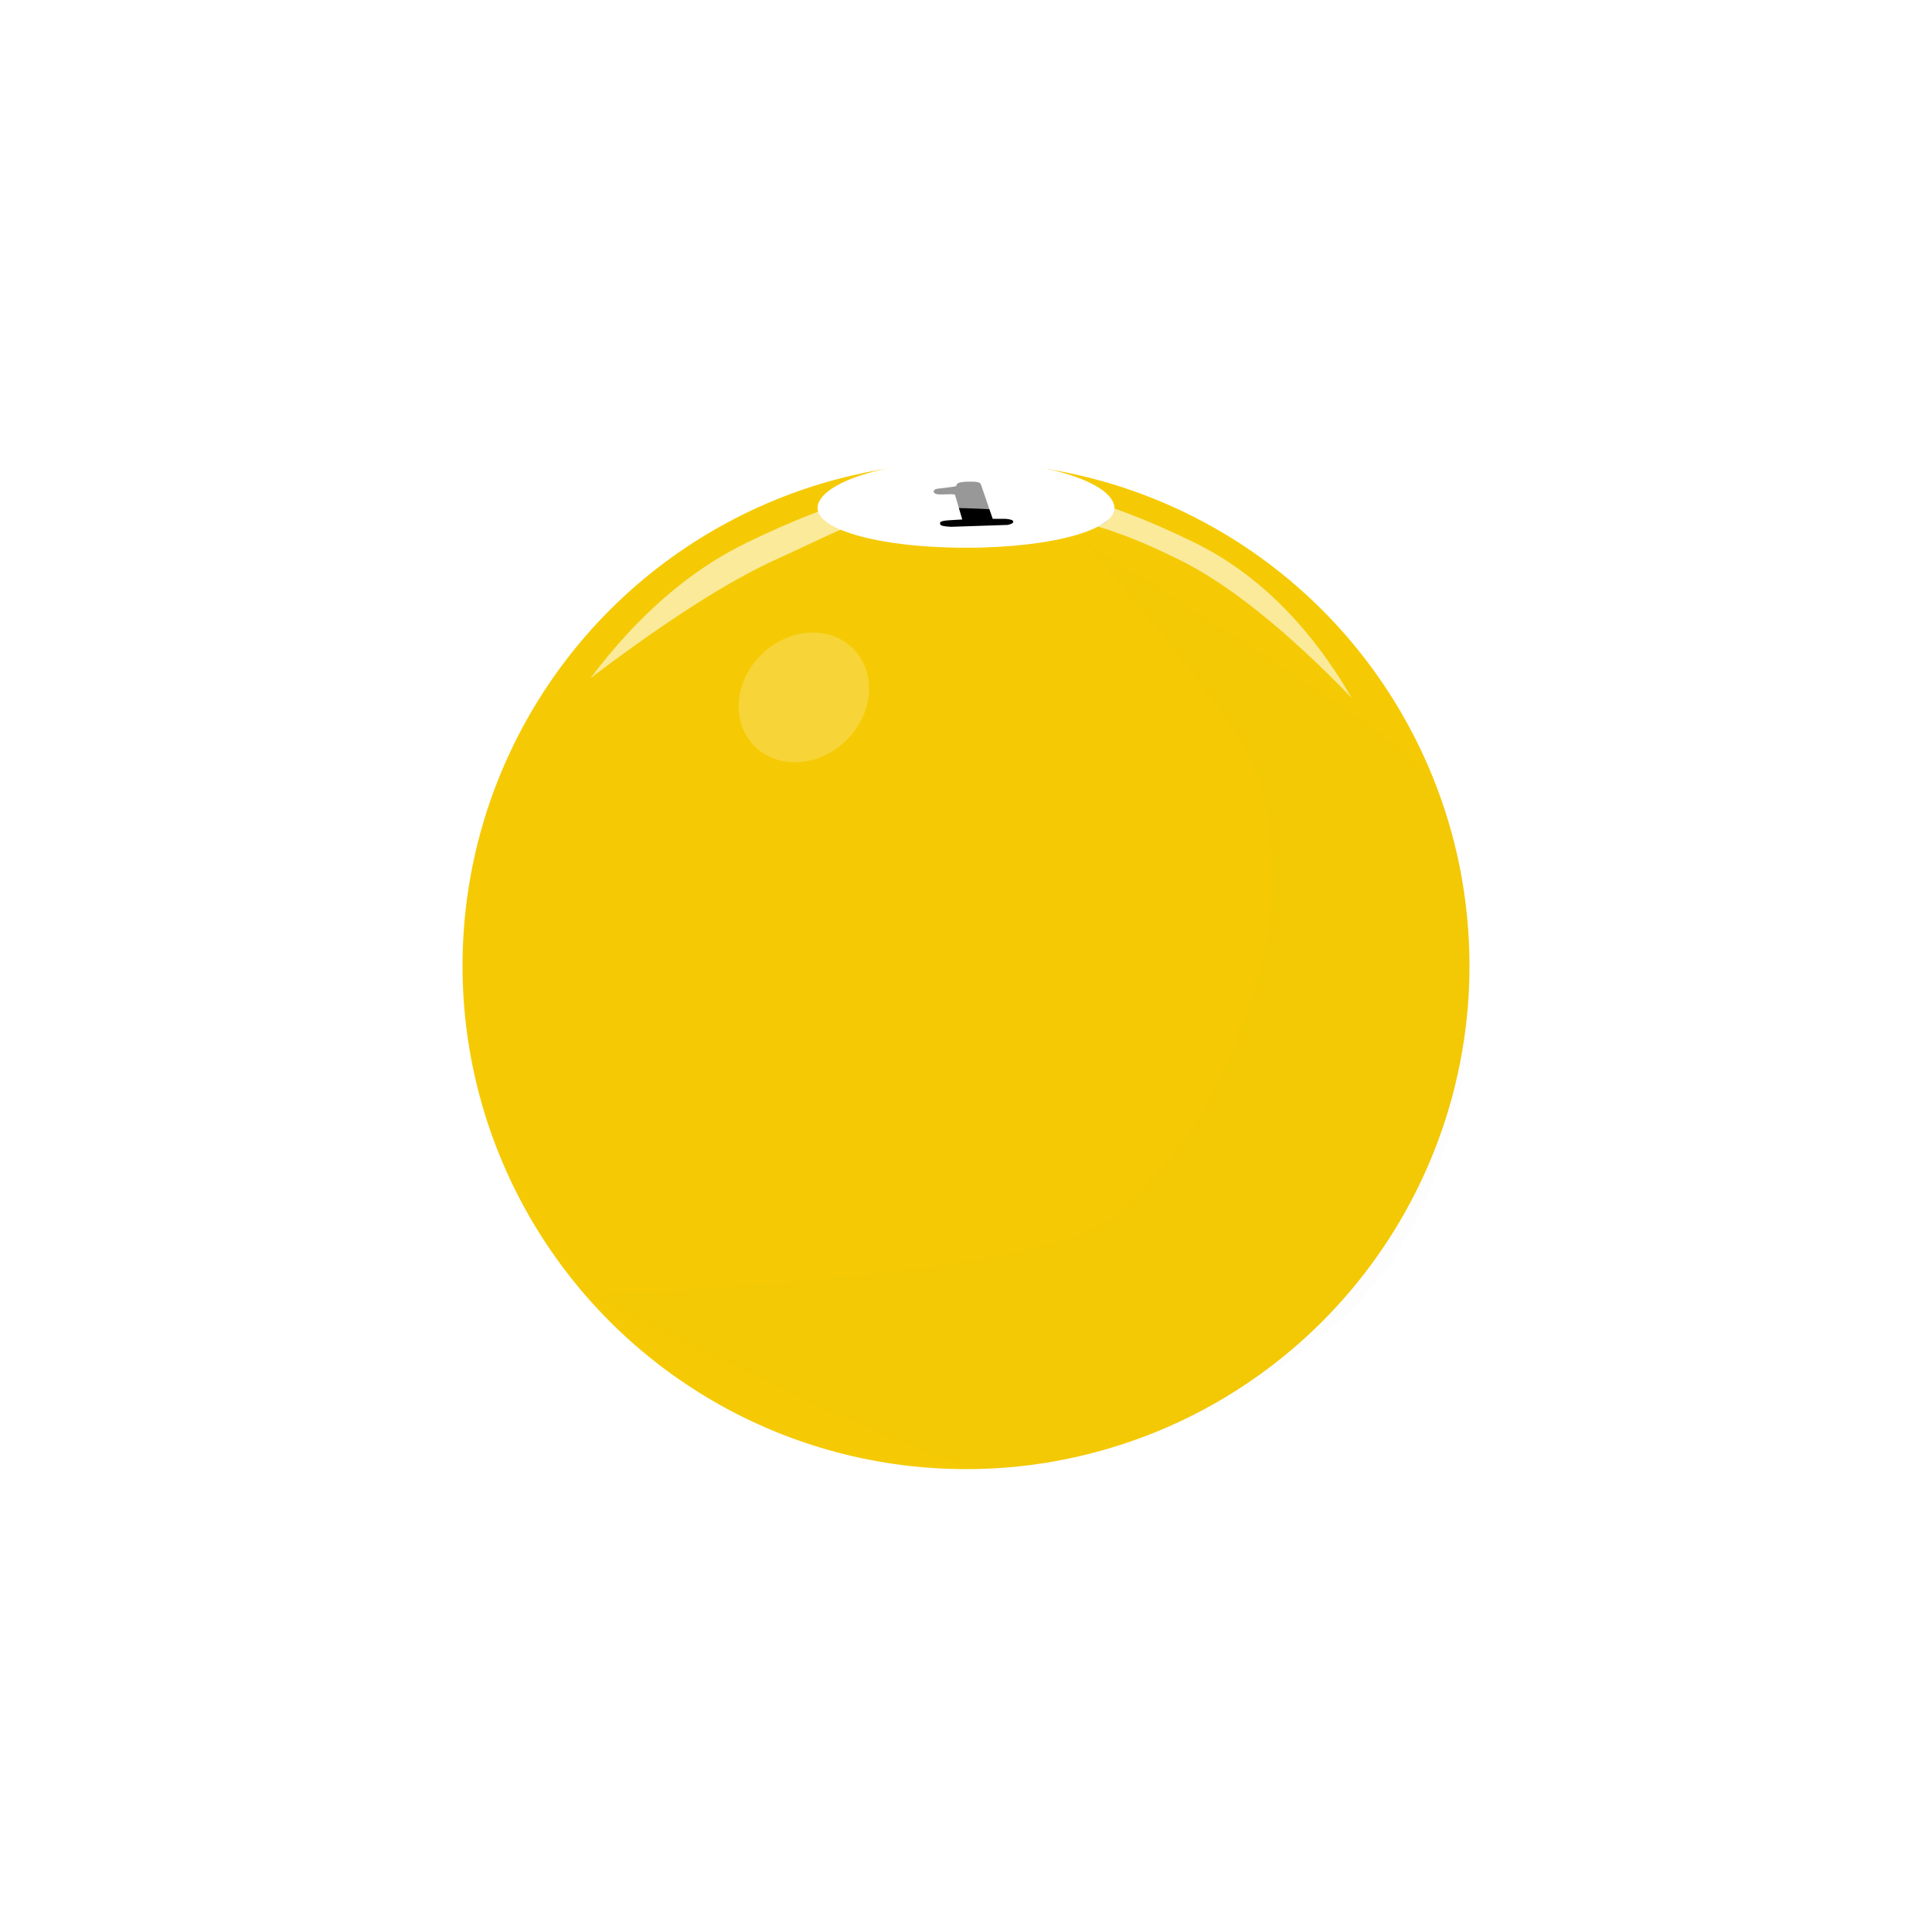 <?xml version="1.0" encoding="UTF-8"?>
<svg width="1132px" height="1131px" viewBox="0 0 1132 1131" version="1.1" xmlns="http://www.w3.org/2000/svg" xmlns:xlink="http://www.w3.org/1999/xlink">
    <title>ball-12</title>
    <defs>
        <filter x="-76.4%" y="-66.4%" width="252.7%" height="232.9%" filterUnits="objectBoundingBox" id="filter-1">
            <feGaussianBlur stdDeviation="20" in="SourceGraphic"></feGaussianBlur>
        </filter>
        <filter x="-8.7%" y="-30.5%" width="117.5%" height="160.9%" filterUnits="objectBoundingBox" id="filter-2">
            <feGaussianBlur stdDeviation="20" in="SourceGraphic"></feGaussianBlur>
        </filter>
        <filter x="-18.6%" y="-17.6%" width="137.3%" height="135.2%" filterUnits="objectBoundingBox" id="filter-3">
            <feGaussianBlur stdDeviation="45" in="SourceGraphic"></feGaussianBlur>
        </filter>
    </defs>
    <g id="ball-12" stroke="none" stroke-width="1" fill="none" fill-rule="evenodd">
        <g id="Group-Copy" transform="translate(271, 270)">
            <circle id="Oval" fill="#F5CA05" cx="295" cy="296" r="295"></circle>
            <g id="Group" transform="translate(208, 0)">
                <path d="M92.416,40.21 C134.942,40.21 172,45.345 172,29.434 C172,13.522 134.942,5 92.416,5 C49.89,5 18,13.522 18,29.434 C18,45.345 49.89,40.21 92.416,40.21 Z" id="Oval-2" fill="#000000"></path>
                <path d="M87,0 C130.555,0 169.306,11.417 173.651,25.5 C178.107,39.583 139.356,51 87,51 C34.644,51 -4.107,39.583 0.349,25.5 C4.694,11.417 43.445,0 87,0 Z M89.363,12.266 C85.438,12.266 83.862,12.633 82.676,13.001 C81.486,13.369 81.454,14.717 81.052,14.962 C80.649,15.207 73.062,16.065 70.252,16.432 C67.434,16.8 67.259,19.128 70.046,19.618 C71.215,19.823 72.824,19.792 74.473,19.732 L75.023,19.711 C77.135,19.628 79.24,19.536 80.525,19.863 L84.808,34.445 C78.431,34.757 74.727,35.043 73.706,35.303 C72.17,35.693 71.53,36.038 71.889,37.264 C72.13,38.081 74.261,38.571 78.284,38.734 L111.445,37.631 C113.695,37.141 114.778,36.488 114.7,35.671 C114.623,34.854 113.155,34.323 110.301,34.078 L102.654,34.078 L95.687,13.736 C94.866,12.511 93.289,12.266 89.363,12.266 Z" id="Oval-2" fill="#FFFFFF"></path>
            </g>
            <ellipse id="Oval" fill="#FFFFFF" opacity="0.453" filter="url(#filter-1)" transform="translate(200.009, 138.737) rotate(46) translate(-200.009, -138.737)" cx="200.009" cy="138.737" rx="35.358" ry="40.635"></ellipse>
            <path d="M521,139 C482.503,99.22 448.724,72.18 419.66,57.881 C392.104,44.323 370.571,36.559 345.21,32.271 C330.45,29.774 314.393,28.455 295.097,27.856 C242.65,26.228 225.598,38.942 183.729,57.881 C155.816,70.507 119.573,93.683 75,127.412 C102.798,90.539 133.411,64.026 166.839,47.873 C216.981,23.642 259.734,11 295.097,11 C330.46,11 373.741,21.009 428.633,47.873 C465.228,65.782 496.017,96.158 521,139 Z" id="Path-8" fill="#FFFFFF" opacity="0.773" filter="url(#filter-2)"></path>
            <path d="M361.057,45 C431.694,124.94 467.935,175.984 469.78,198.133 C472.547,231.357 482.654,255.819 459.752,322.224 C436.85,388.629 415.419,408.824 383.224,441.563 C361.761,463.389 259.02,479.23 75,489.087 C207.884,557.029 286.171,591 309.862,591 C333.554,591 368.739,582.727 415.419,566.182 C481.196,536.022 525.882,500.995 549.475,461.101 C584.865,401.259 591.956,341.867 589.586,293.182 C587.217,244.496 582.366,197.315 555.281,173.315 C537.224,157.316 472.482,114.544 361.057,45 Z" id="Path-9" fill="#000000" opacity="0.096" filter="url(#filter-3)"></path>
        </g>
    </g>
</svg>
